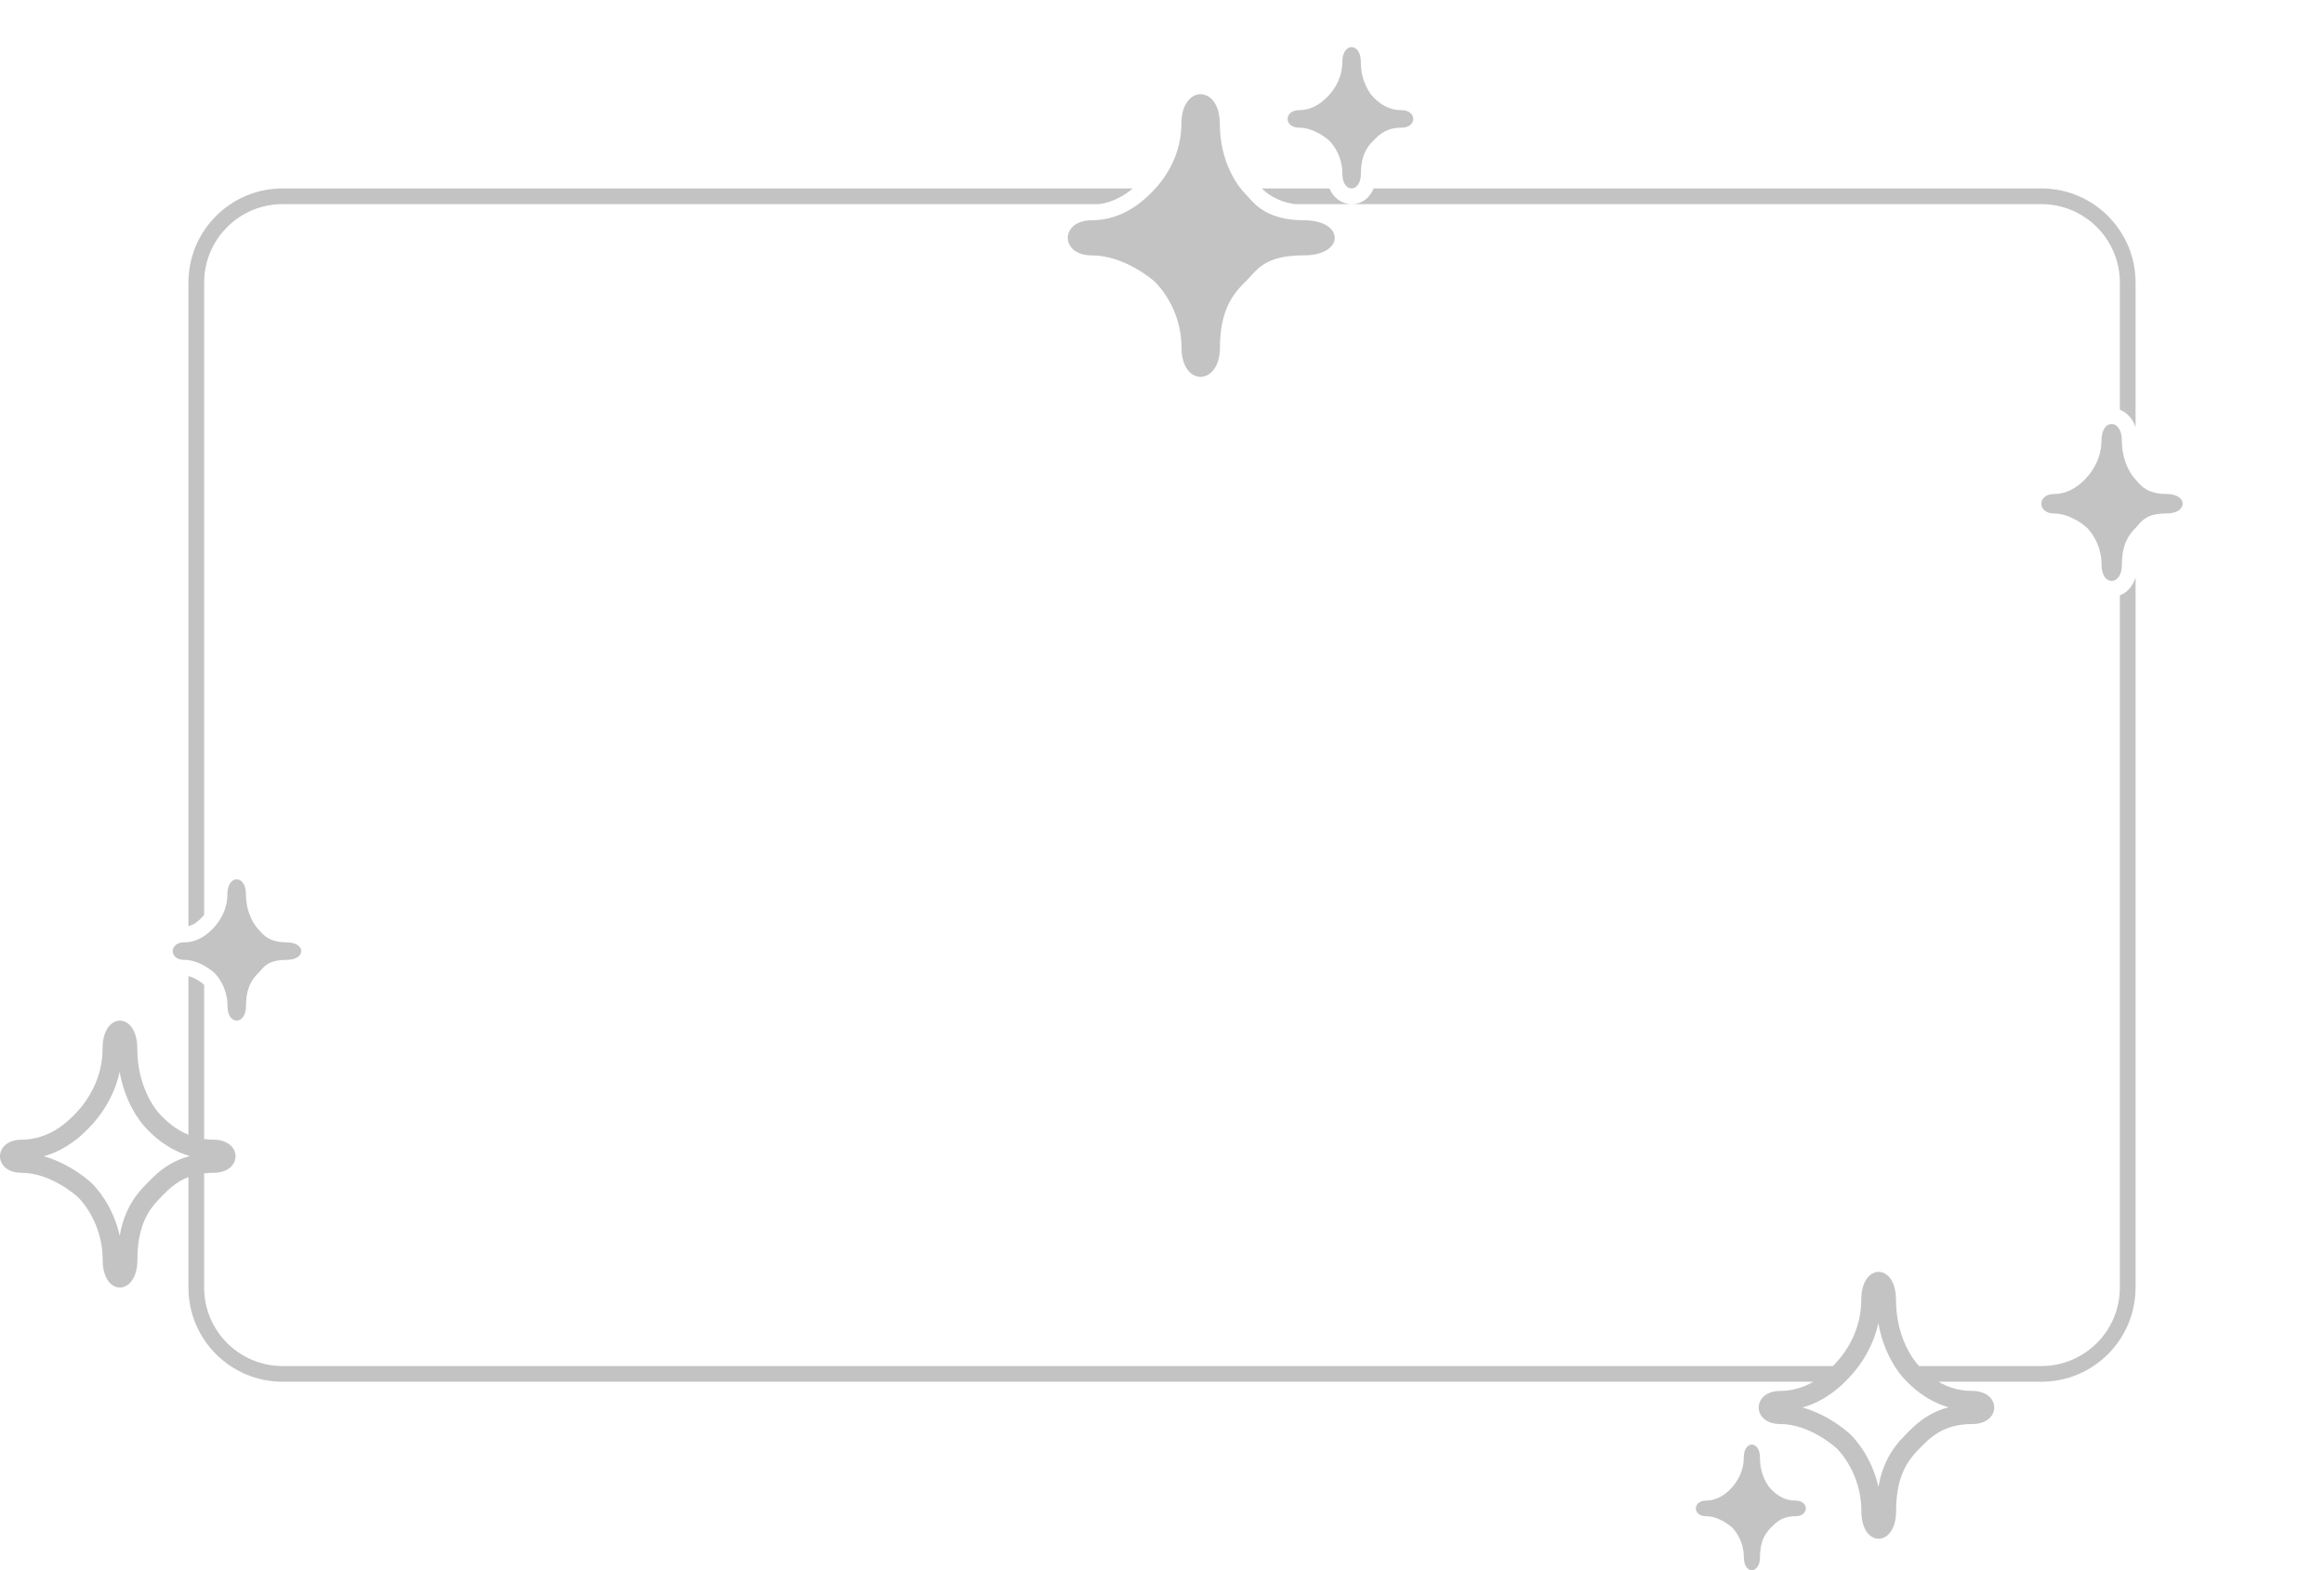 <svg width="148" height="100" viewBox="0 0 148 100" fill="none" xmlns="http://www.w3.org/2000/svg">
<path fill-rule="evenodd" clip-rule="evenodd" d="M84.522 6.177C84.706 5.991 85.484 5.199 85.484 3.943C85.484 2.686 86.663 2.686 86.663 3.943C86.663 5.199 87.248 5.974 87.449 6.177L87.466 6.195C87.683 6.414 88.276 7.015 89.248 7.015C90.248 7.015 90.254 8.132 89.248 8.132C88.276 8.132 87.829 8.584 87.485 8.933L87.449 8.97C87.099 9.322 86.667 9.844 86.667 11.069C86.667 12.295 85.487 12.326 85.487 11.069C85.487 9.813 84.749 9.054 84.665 8.97C84.581 8.885 83.713 8.132 82.732 8.132C81.751 8.132 81.761 7.015 82.732 7.015C83.692 7.015 84.323 6.377 84.516 6.183L84.522 6.177ZM14.483 56.943C14.483 58.199 13.706 58.991 13.522 59.177L13.516 59.183C13.324 59.377 12.692 60.015 11.732 60.015C10.761 60.015 10.751 61.132 11.732 61.132C12.713 61.132 13.581 61.885 13.665 61.97C13.749 62.054 14.488 62.812 14.488 64.069C14.488 65.326 15.667 65.294 15.667 64.069C15.667 62.844 16.099 62.322 16.449 61.97C16.502 61.916 16.552 61.858 16.603 61.8C16.884 61.48 17.188 61.132 18.248 61.132C19.5 61.132 19.5 60.015 18.248 60.015C17.162 60.014 16.758 59.537 16.538 59.278C16.505 59.238 16.476 59.204 16.449 59.177C16.248 58.974 15.663 58.199 15.663 56.943C15.663 55.686 14.483 55.686 14.483 56.943ZM7.621 68.269C7.175 70.296 5.935 71.558 5.62 71.877L5.594 71.904C5.29 72.214 4.308 73.216 2.783 73.64C3.426 73.816 3.991 74.085 4.437 74.34C5.188 74.77 5.726 75.234 5.888 75.399C6.076 75.59 7.195 76.754 7.623 78.7C7.727 78.096 7.892 77.575 8.102 77.118C8.474 76.309 8.955 75.776 9.326 75.399L9.4 75.323C9.705 75.011 10.167 74.538 10.803 74.16C11.18 73.936 11.605 73.751 12.091 73.625C10.62 73.203 9.701 72.262 9.368 71.921L9.326 71.877C8.874 71.419 7.958 70.181 7.621 68.269ZM6.532 66.78C6.532 69.154 5.074 70.65 4.729 71.001L4.717 71.013C4.357 71.379 3.173 72.583 1.373 72.583C-0.449 72.583 -0.467 74.693 1.373 74.693C3.212 74.693 4.84 76.116 4.997 76.276C5.155 76.436 6.539 77.868 6.539 80.242C6.539 82.615 8.75 82.556 8.75 80.242C8.75 77.927 9.561 76.942 10.216 76.276L10.285 76.206C10.703 75.779 11.203 75.27 12 74.964V82C12 85.314 14.686 88 18 88H115.477C114.925 88.319 114.217 88.583 113.373 88.583C111.551 88.583 111.533 90.693 113.373 90.693C115.212 90.693 116.84 92.116 116.997 92.276C117.155 92.436 118.539 93.868 118.539 96.242C118.539 98.615 120.75 98.556 120.75 96.242C120.75 93.927 121.561 92.942 122.216 92.276L122.285 92.207C122.93 91.548 123.768 90.693 125.59 90.693C127.476 90.693 127.464 88.583 125.59 88.583C124.711 88.583 123.998 88.32 123.449 88H130C133.314 88 136 85.314 136 82V36.781C135.837 37.279 135.514 37.728 135 37.912V82C135 84.761 132.761 87 130 87H122.216C121.839 86.616 120.743 85.153 120.743 82.78C120.743 80.407 118.532 80.406 118.532 82.78C118.532 85.153 117.075 86.649 116.73 87H18C15.239 87 13 84.761 13 82V74.725C13.184 74.704 13.381 74.693 13.59 74.693C15.476 74.693 15.464 72.583 13.59 72.583C13.384 72.583 13.188 72.569 13 72.542V62.723C12.975 62.694 12.959 62.678 12.955 62.674C12.96 62.679 12.957 62.677 12.948 62.669C12.91 62.637 12.761 62.513 12.541 62.388C12.361 62.286 12.176 62.208 12 62.166V72.272C11.103 71.905 10.52 71.311 10.25 71.034L10.216 71.001C9.84 70.618 8.742 69.154 8.743 66.78C8.743 64.407 6.532 64.406 6.532 66.78ZM117.62 87.877C117.935 87.558 119.175 86.296 119.621 84.269C119.958 86.181 120.874 87.419 121.326 87.877L121.368 87.921C121.701 88.262 122.62 89.203 124.092 89.625C123.605 89.751 123.18 89.936 122.803 90.16C122.167 90.538 121.705 91.011 121.4 91.323L121.326 91.399C120.955 91.776 120.474 92.309 120.102 93.118C119.892 93.575 119.727 94.096 119.623 94.7C119.195 92.754 118.076 91.59 117.888 91.399C117.726 91.234 117.188 90.77 116.437 90.34C115.991 90.085 115.426 89.816 114.783 89.64C116.308 89.216 117.29 88.214 117.594 87.904L117.62 87.877ZM111.048 92.838C111.048 93.955 110.368 94.659 110.207 94.824L110.201 94.83C110.033 95.002 109.481 95.569 108.641 95.569C107.791 95.569 107.782 96.562 108.641 96.562C109.499 96.562 110.259 97.231 110.332 97.306C110.405 97.382 111.052 98.056 111.052 99.173C111.052 100.29 112.083 100.262 112.083 99.173C112.083 98.083 112.462 97.62 112.768 97.306L112.799 97.274C113.101 96.964 113.492 96.561 114.342 96.562C115.222 96.562 115.217 95.569 114.342 95.569C113.491 95.569 112.973 95.035 112.783 94.84L112.768 94.824C112.592 94.644 112.08 93.955 112.08 92.838C112.08 91.721 111.048 91.721 111.048 92.838ZM133.829 28.047C133.829 29.444 132.975 30.324 132.773 30.53L132.765 30.537C132.554 30.753 131.86 31.461 130.805 31.461C129.737 31.461 129.726 32.702 130.805 32.702C131.883 32.702 132.838 33.539 132.93 33.633C133.022 33.727 133.834 34.569 133.834 35.966C133.834 37.362 135.13 37.327 135.13 35.966C135.13 34.604 135.606 34.024 135.99 33.633C136.049 33.573 136.104 33.509 136.16 33.445C136.468 33.088 136.802 32.702 137.968 32.702C139.344 32.702 139.344 31.461 137.968 31.461C136.774 31.46 136.329 30.93 136.088 30.642C136.051 30.598 136.019 30.56 135.99 30.53C135.769 30.305 135.126 29.444 135.126 28.047C135.126 26.651 133.829 26.651 133.829 28.047ZM73.237 12.354C73.619 11.983 75.234 10.399 75.234 7.885C75.234 5.371 77.682 5.372 77.682 7.885C77.682 10.399 78.897 11.948 79.314 12.354C79.37 12.407 79.43 12.476 79.5 12.556L79.5 12.556C79.955 13.074 80.795 14.029 83.05 14.029C85.65 14.029 85.65 16.263 83.05 16.263C80.849 16.263 80.217 16.959 79.635 17.6C79.529 17.716 79.426 17.831 79.314 17.939C78.589 18.644 77.69 19.688 77.69 22.138C77.69 24.589 75.242 24.652 75.242 22.138C75.242 19.625 73.709 18.108 73.534 17.939C73.36 17.77 71.557 16.263 69.52 16.263C67.483 16.263 67.503 14.029 69.52 14.029C71.514 14.029 72.825 12.755 73.224 12.367L73.237 12.354ZM84.662 12H80.355C80.528 12.17 80.752 12.363 81 12.5C81.399 12.721 81.843 12.926 82.503 13H86.065C85.552 12.998 85.124 12.725 84.858 12.353C84.779 12.242 84.714 12.124 84.662 12ZM86.077 13H130C132.761 13 135 15.239 135 18V26.096C135.309 26.215 135.564 26.433 135.744 26.691C135.855 26.849 135.939 27.024 136 27.21V18C136 14.686 133.314 12 130 12H87.481C87.254 12.541 86.808 12.99 86.09 13L86.077 13ZM69.979 13C70.946 12.877 71.683 12.385 72.142 12H18C14.686 12 12 14.686 12 18V58.983C12.377 58.893 12.654 58.633 12.805 58.48L12.812 58.473C12.854 58.431 12.922 58.361 13 58.263V18C13 15.239 15.239 13 18 13H69.979Z" fill="#C3C3C3"/>
</svg>
